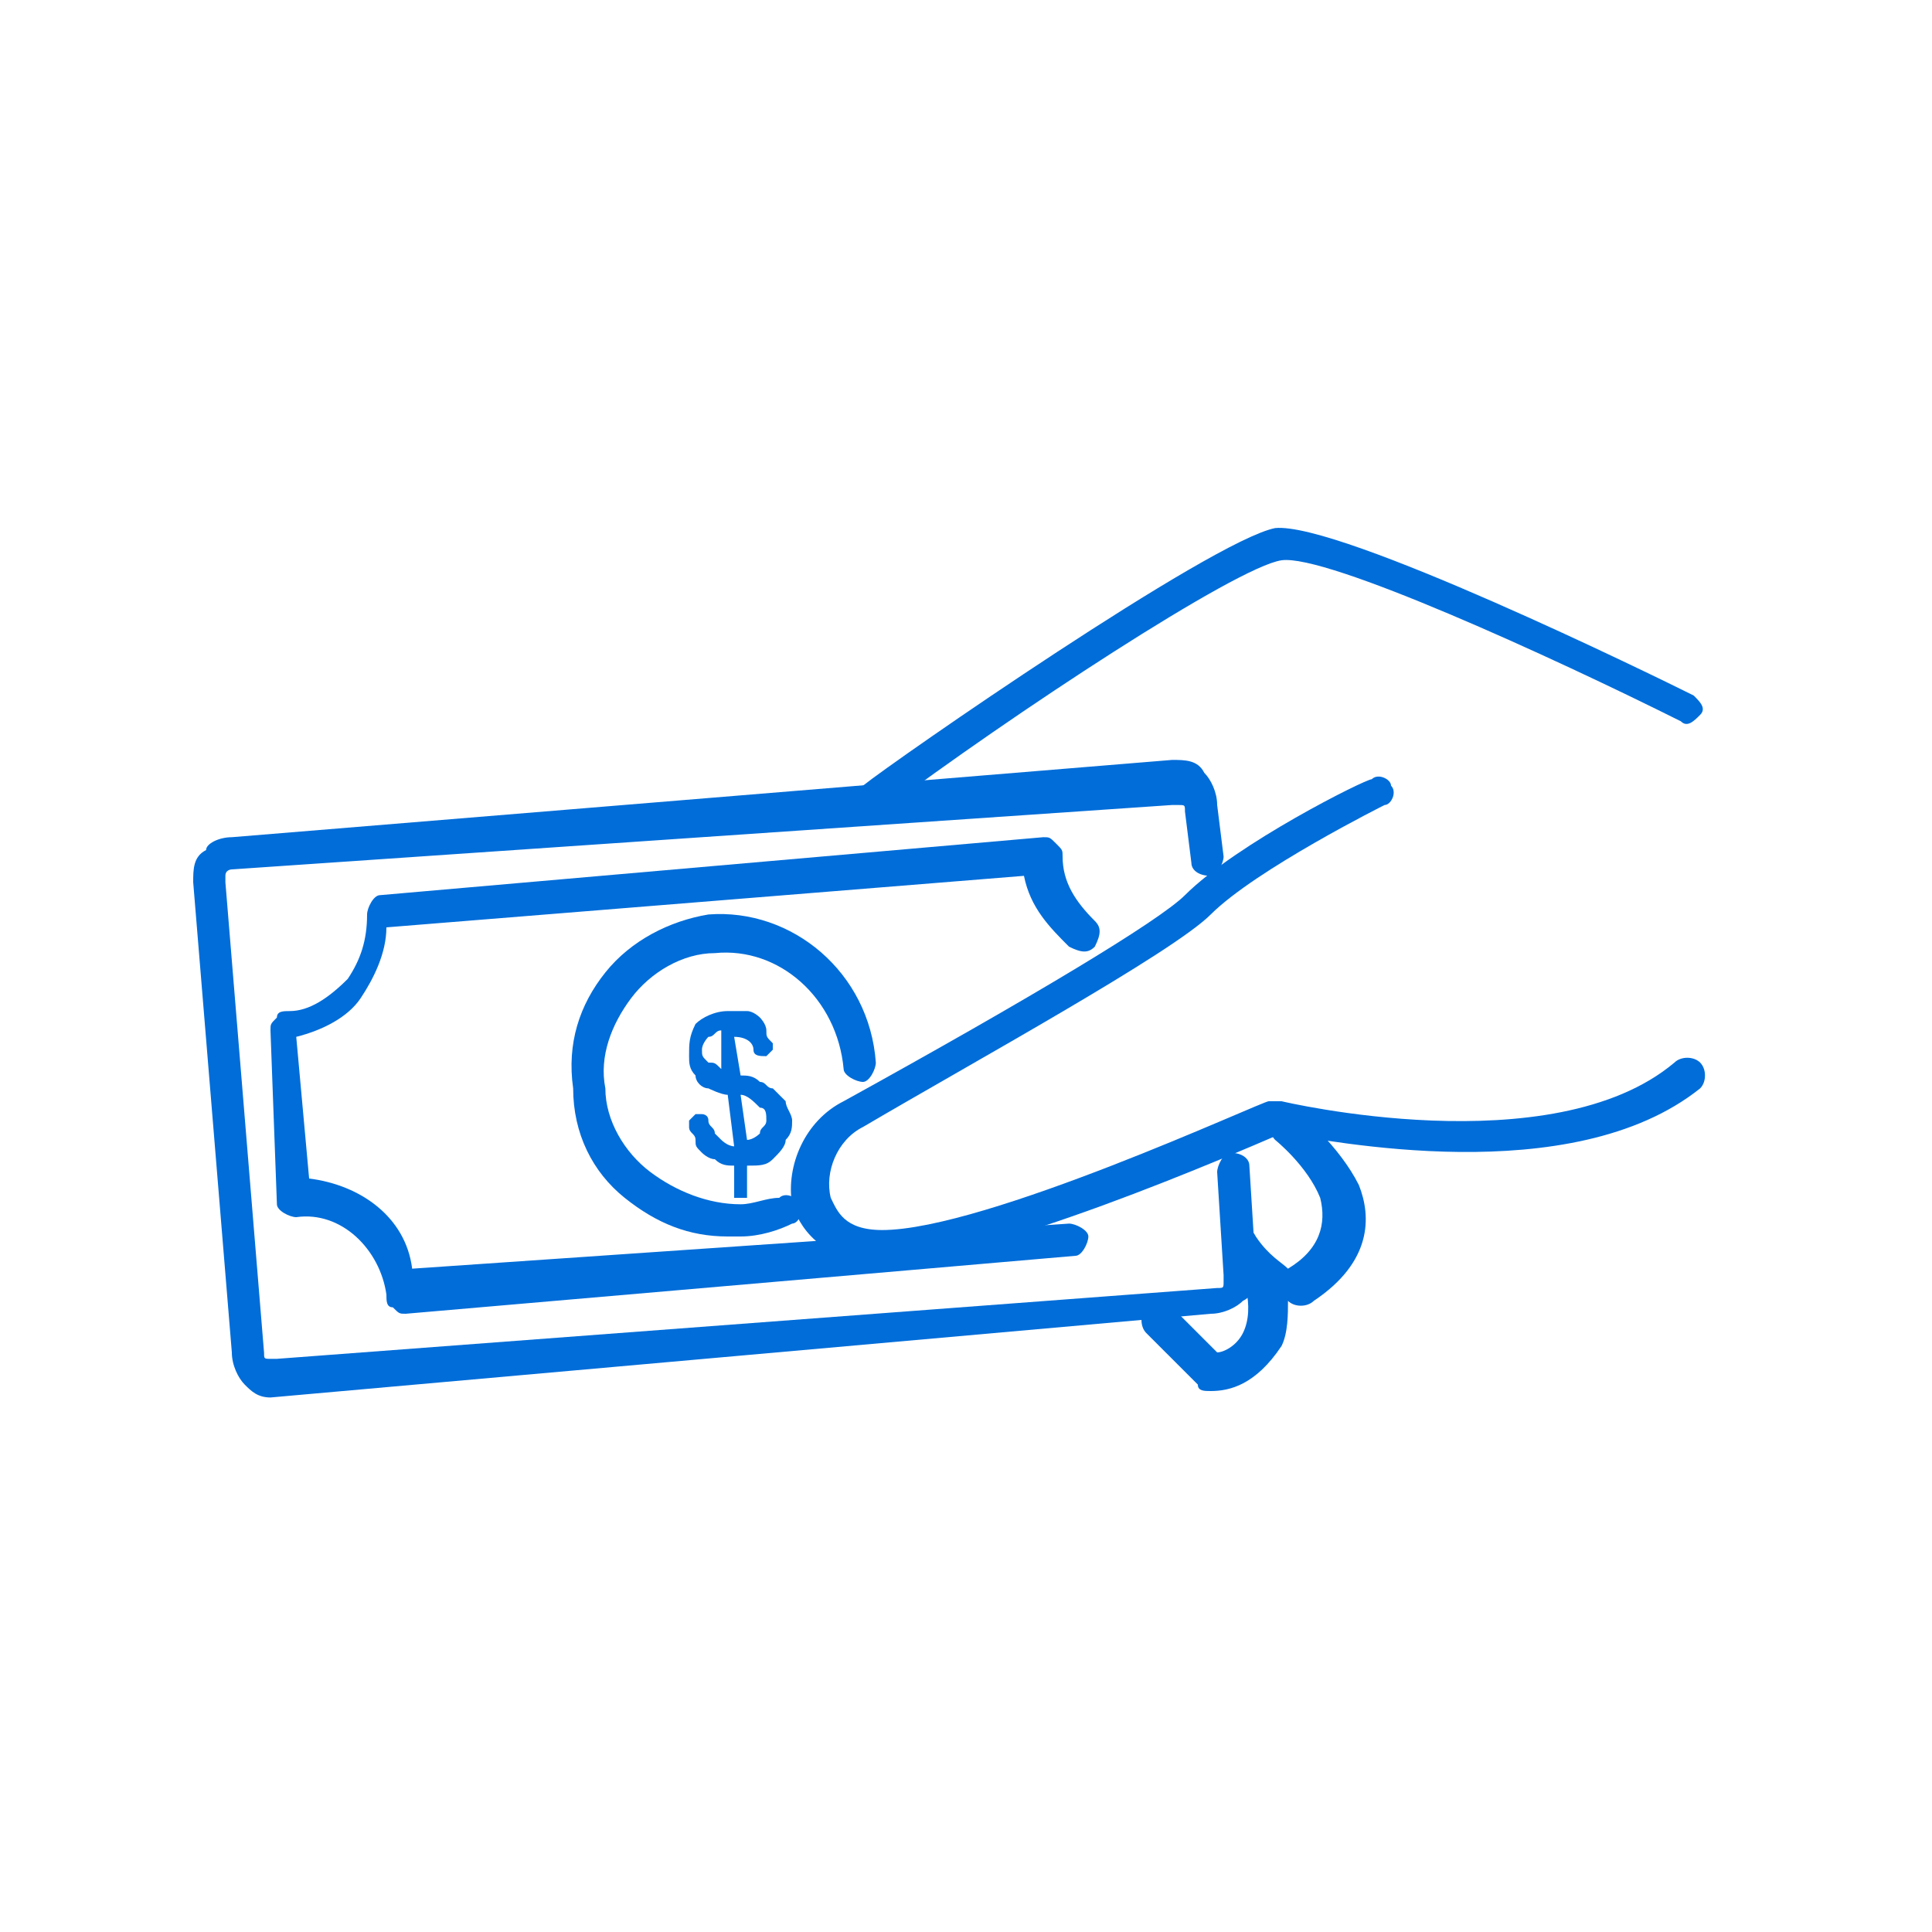 <?xml version="1.0" encoding="utf-8"?>
<!-- Generator: Adobe Illustrator 24.3.0, SVG Export Plug-In . SVG Version: 6.00 Build 0)  -->
<svg version="1.1" id="Capa_1" xmlns="http://www.w3.org/2000/svg" xmlns:xlink="http://www.w3.org/1999/xlink" x="0px" y="0px"
	 viewBox="0 0 30 30" style="enable-background:new 0 0 30 30;" xml:space="preserve">
<style type="text/css">
	.st0{fill:#006dd9;}
</style>
<g>
	<path class="st0" d="M13.5,12.7c-0.1,0-0.2,0-0.2-0.1c-0.1-0.1-0.1-0.3,0.1-0.4c0.5-0.4,5.4-3.8,6.4-4c1-0.1,5.9,2.3,6.5,2.6
		c0.1,0.1,0.2,0.2,0.1,0.3c-0.1,0.1-0.2,0.2-0.3,0.1c-2-1-5.5-2.6-6.2-2.5c-0.7,0.1-4.2,2.4-6.2,3.9C13.6,12.7,13.5,12.7,13.5,12.7z
		"/>
	<path class="st0" d="M13.7,19.6c-1,0-1.3-0.6-1.4-0.9c-0.1-0.6,0.2-1.3,0.8-1.6c2.9-1.6,4.9-2.8,5.3-3.2c0.8-0.8,2.8-1.8,2.9-1.8
		c0.1-0.1,0.3,0,0.3,0.1c0.1,0.1,0,0.3-0.1,0.3c0,0-2,1-2.7,1.7c-0.6,0.6-3.7,2.3-5.4,3.3c-0.4,0.2-0.6,0.7-0.5,1.1
		c0.1,0.2,0.2,0.5,0.8,0.5c1.6,0,5.9-2,6-2c0.1,0,0.1,0,0.2,0c0,0,4.2,1,6.1-0.6c0.1-0.1,0.3-0.1,0.4,0c0.1,0.1,0.1,0.3,0,0.4
		c-2,1.6-5.8,0.8-6.5,0.7C19.2,17.9,15.3,19.6,13.7,19.6z"/>
	<g>
		<path class="st0" d="M11.3,19.2c-0.6,0-1.1-0.2-1.6-0.6c-0.5-0.4-0.8-1-0.8-1.7c-0.1-0.7,0.1-1.3,0.5-1.8c0.4-0.5,1-0.8,1.6-0.9
			c1.3-0.1,2.5,0.9,2.6,2.3c0,0.1-0.1,0.3-0.2,0.3c-0.1,0-0.3-0.1-0.3-0.2c-0.1-1.1-1-1.9-2-1.8c-0.5,0-1,0.3-1.3,0.7
			c-0.3,0.4-0.5,0.9-0.4,1.4c0,0.5,0.3,1,0.7,1.3c0.4,0.3,0.9,0.5,1.4,0.5c0.2,0,0.4-0.1,0.6-0.1c0.1-0.1,0.3,0,0.3,0.1
			c0.1,0.1,0,0.3-0.1,0.3c-0.2,0.1-0.5,0.2-0.8,0.2C11.4,19.2,11.4,19.2,11.3,19.2z"/>
		<g>
			<path class="st0" d="M11.3,15.5l0,0.2c0.1,0,0.2,0,0.3,0c0.1,0,0.2,0.1,0.2,0.1c0,0,0.1,0.1,0.1,0.2c0,0.1,0,0.1,0.1,0.2
				c0,0.1,0,0.1,0,0.1c0,0-0.1,0.1-0.1,0.1c-0.1,0-0.2,0-0.2-0.1c0-0.1-0.1-0.2-0.3-0.2l0.1,0.6c0.1,0,0.2,0,0.3,0.1
				c0.1,0,0.1,0.1,0.2,0.1c0.1,0.1,0.1,0.1,0.2,0.2c0,0.1,0.1,0.2,0.1,0.3c0,0.1,0,0.2-0.1,0.3c0,0.1-0.1,0.2-0.2,0.3
				c-0.1,0.1-0.2,0.1-0.4,0.1l0,0.4c0,0.1,0,0.1,0,0.1c0,0,0,0-0.1,0c0,0-0.1,0-0.1,0c0,0,0-0.1,0-0.1l0-0.4c-0.1,0-0.2,0-0.3-0.1
				c-0.1,0-0.2-0.1-0.2-0.1c-0.1-0.1-0.1-0.1-0.1-0.2c0-0.1-0.1-0.1-0.1-0.2c0,0,0-0.1,0-0.1c0,0,0.1-0.1,0.1-0.1c0,0,0.1,0,0.1,0
				c0,0,0.1,0,0.1,0.1c0,0.1,0.1,0.1,0.1,0.2c0,0,0.1,0.1,0.1,0.1c0,0,0.1,0.1,0.2,0.1L11.3,17c-0.1,0-0.3-0.1-0.3-0.1
				c-0.1,0-0.2-0.1-0.2-0.2c-0.1-0.1-0.1-0.2-0.1-0.3c0-0.2,0-0.3,0.1-0.5c0.1-0.1,0.3-0.2,0.5-0.2l0-0.2c0-0.1,0-0.1,0.1-0.1
				C11.3,15.4,11.3,15.4,11.3,15.5z M11.2,16.6L11.2,16c-0.1,0-0.1,0.1-0.2,0.1c0,0-0.1,0.1-0.1,0.2c0,0.1,0,0.1,0.1,0.2
				C11.1,16.5,11.1,16.5,11.2,16.6z M11.5,17l0.1,0.7c0.1,0,0.2-0.1,0.2-0.1c0-0.1,0.1-0.1,0.1-0.2c0-0.1,0-0.2-0.1-0.2
				C11.7,17.1,11.6,17,11.5,17z"/>
		</g>
	</g>
	<g id="XMLID_4165_">
		<path class="st0" d="M4.2,21.7c-0.2,0-0.3-0.1-0.4-0.2c-0.1-0.1-0.2-0.3-0.2-0.5l-0.6-7.3c0-0.2,0-0.4,0.2-0.5
			C3.2,13.1,3.4,13,3.6,13l14.6-1.2c0.2,0,0.4,0,0.5,0.2c0.1,0.1,0.2,0.3,0.2,0.5l0.1,0.8c0,0.1-0.1,0.3-0.2,0.3
			c-0.2,0-0.3-0.1-0.3-0.2l-0.1-0.8c0-0.1,0-0.1-0.1-0.1c0,0-0.1,0-0.1,0L3.6,13.5c0,0-0.1,0-0.1,0.1c0,0,0,0.1,0,0.1l0.6,7.3
			c0,0.1,0,0.1,0.1,0.1c0,0,0.1,0,0.1,0L18.9,20c0.1,0,0.1,0,0.1-0.1c0,0,0-0.1,0-0.1l-0.1-1.6c0-0.1,0.1-0.3,0.2-0.3
			c0.2,0,0.3,0.1,0.3,0.2l0.1,1.6c0,0.2,0,0.4-0.2,0.5c-0.1,0.1-0.3,0.2-0.5,0.2L4.2,21.7C4.3,21.7,4.3,21.7,4.2,21.7z"/>
		<path class="st0" d="M6.3,20.4c-0.1,0-0.1,0-0.2-0.1c-0.1,0-0.1-0.1-0.1-0.2c-0.1-0.7-0.7-1.3-1.4-1.2c-0.1,0-0.3-0.1-0.3-0.2
			L4.2,16c0-0.1,0-0.1,0.1-0.2c0-0.1,0.1-0.1,0.2-0.1c0.3,0,0.6-0.2,0.9-0.5c0.2-0.3,0.3-0.6,0.3-1c0-0.1,0.1-0.3,0.2-0.3l10.3-0.9
			c0.1,0,0.1,0,0.2,0.1s0.1,0.1,0.1,0.2c0,0.4,0.2,0.7,0.5,1c0.1,0.1,0.1,0.2,0,0.4c-0.1,0.1-0.2,0.1-0.4,0
			c-0.3-0.3-0.6-0.6-0.7-1.1l-9.9,0.8c0,0.4-0.2,0.8-0.4,1.1c-0.2,0.3-0.6,0.5-1,0.6l0.2,2.2c0.8,0.1,1.5,0.6,1.6,1.4L16.6,19
			c0.1,0,0.3,0.1,0.3,0.2c0,0.1-0.1,0.3-0.2,0.3L6.3,20.4C6.3,20.4,6.3,20.4,6.3,20.4z"/>
	</g>
	<path class="st0" d="M18.8,21.6C18.8,21.6,18.8,21.6,18.8,21.6c-0.1,0-0.2,0-0.2-0.1l-0.8-0.8c-0.1-0.1-0.1-0.3,0-0.4
		s0.3-0.1,0.4,0l0.7,0.7c0.1,0,0.3-0.1,0.4-0.3c0.2-0.4,0-1-0.2-1.2c-0.1-0.1-0.1-0.3,0-0.4c0.1-0.1,0.3-0.1,0.4,0.1
		c0.2,0.3,0.4,0.4,0.5,0.5c0.5-0.3,0.6-0.7,0.5-1.1c-0.2-0.5-0.7-0.9-0.7-0.9c-0.1-0.1-0.1-0.3,0-0.4c0.1-0.1,0.3-0.1,0.4,0
		c0,0,0.6,0.5,0.9,1.1c0.2,0.5,0.2,1.2-0.7,1.8c-0.1,0.1-0.3,0.1-0.4,0c0,0.2,0,0.5-0.1,0.7C19.5,21.5,19.1,21.6,18.8,21.6z"/>
</g>
</svg>
